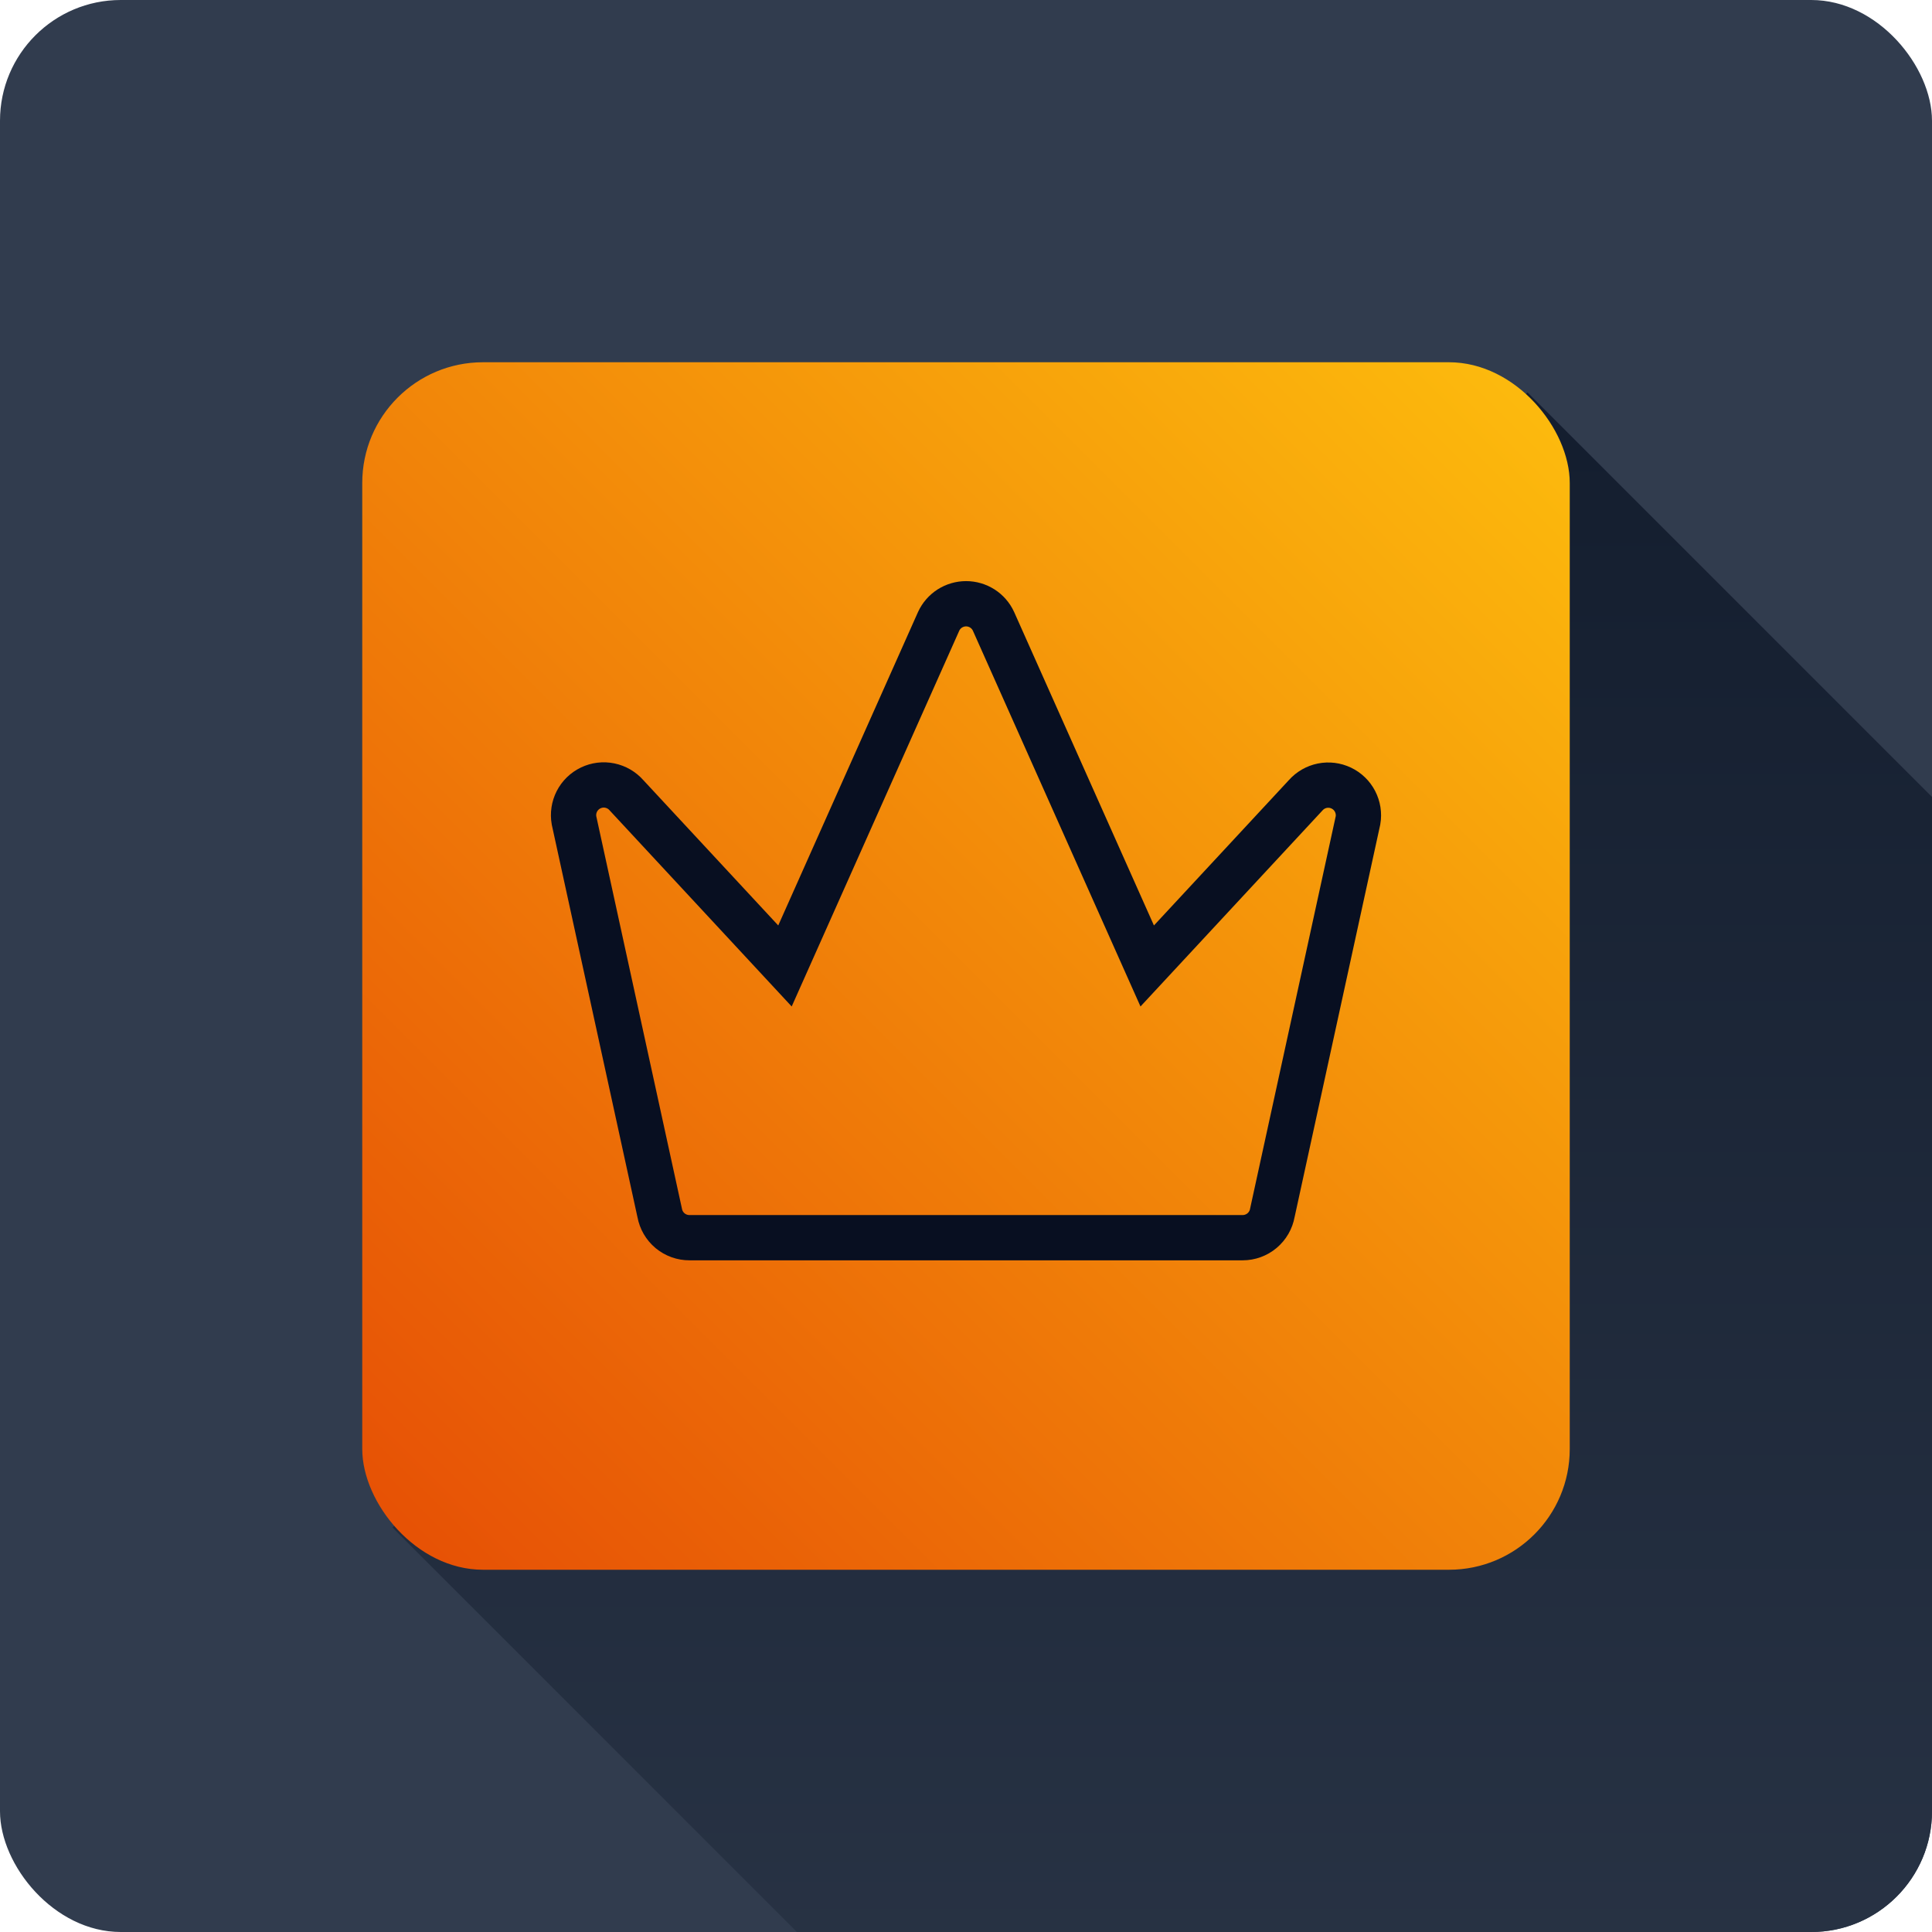 <svg width="64" height="64" viewBox="0 0 64 64" fill="none" xmlns="http://www.w3.org/2000/svg">
<g clip-path="url(#clip0_259_497)">
<rect width="64" height="64" rx="4" fill="#313C4E"/>
<rect x="50.601" y="13" width="57" height="53.176" transform="rotate(45 50.601 13)" fill="url(#paint0_linear_259_497)"/>
<g clip-path="url(#clip1_259_497)">
<rect x="12" y="12" width="40" height="40" rx="4" fill="url(#paint1_linear_259_497)"/>
<g clip-path="url(#clip2_259_497)">
<path d="M22.841 41H41.164C41.399 41 41.627 40.917 41.807 40.766C41.987 40.615 42.108 40.405 42.149 40.174L44.986 27.173C45.022 26.959 44.987 26.739 44.887 26.547C44.787 26.354 44.627 26.2 44.431 26.106C44.236 26.013 44.015 25.985 43.802 26.028C43.59 26.071 43.397 26.182 43.253 26.344L38.003 31.999L32.91 20.58C32.83 20.407 32.702 20.26 32.541 20.157C32.38 20.055 32.194 20 32.003 20C31.812 20 31.625 20.055 31.464 20.157C31.303 20.26 31.175 20.407 31.095 20.58L26.003 31.999L20.753 26.344C20.609 26.18 20.415 26.067 20.201 26.023C19.987 25.979 19.765 26.006 19.568 26.101C19.371 26.195 19.21 26.351 19.11 26.546C19.011 26.74 18.977 26.962 19.015 27.177L21.853 40.177C21.895 40.409 22.017 40.618 22.197 40.769C22.378 40.919 22.606 41.001 22.841 41Z" stroke="#080F21" stroke-width="1.5" stroke-miterlimit="10"/>
</g>
</g>
</g>
<defs>
<linearGradient id="paint0_linear_259_497" x1="52.513" y1="13" x2="105.689" y2="66.176" gradientUnits="userSpaceOnUse">
<stop stop-color="#141E2F"/>
<stop offset="1" stop-color="#313C4E"/>
</linearGradient>
<linearGradient id="paint1_linear_259_497" x1="12" y1="52" x2="52" y2="12" gradientUnits="userSpaceOnUse">
<stop stop-color="#E64E05"/>
<stop offset="1" stop-color="#FDBD0D"/>
</linearGradient>
<clipPath id="clip0_259_497">
<rect width="64" height="64" rx="4" fill="white"/>
</clipPath>
<clipPath id="clip1_259_497">
<rect x="12" y="12" width="40" height="40" rx="4" fill="white"/>
</clipPath>
<clipPath id="clip2_259_497">
<rect width="40" height="40" fill="white" transform="translate(12 12)"/>
</clipPath>
</defs>
</svg>
